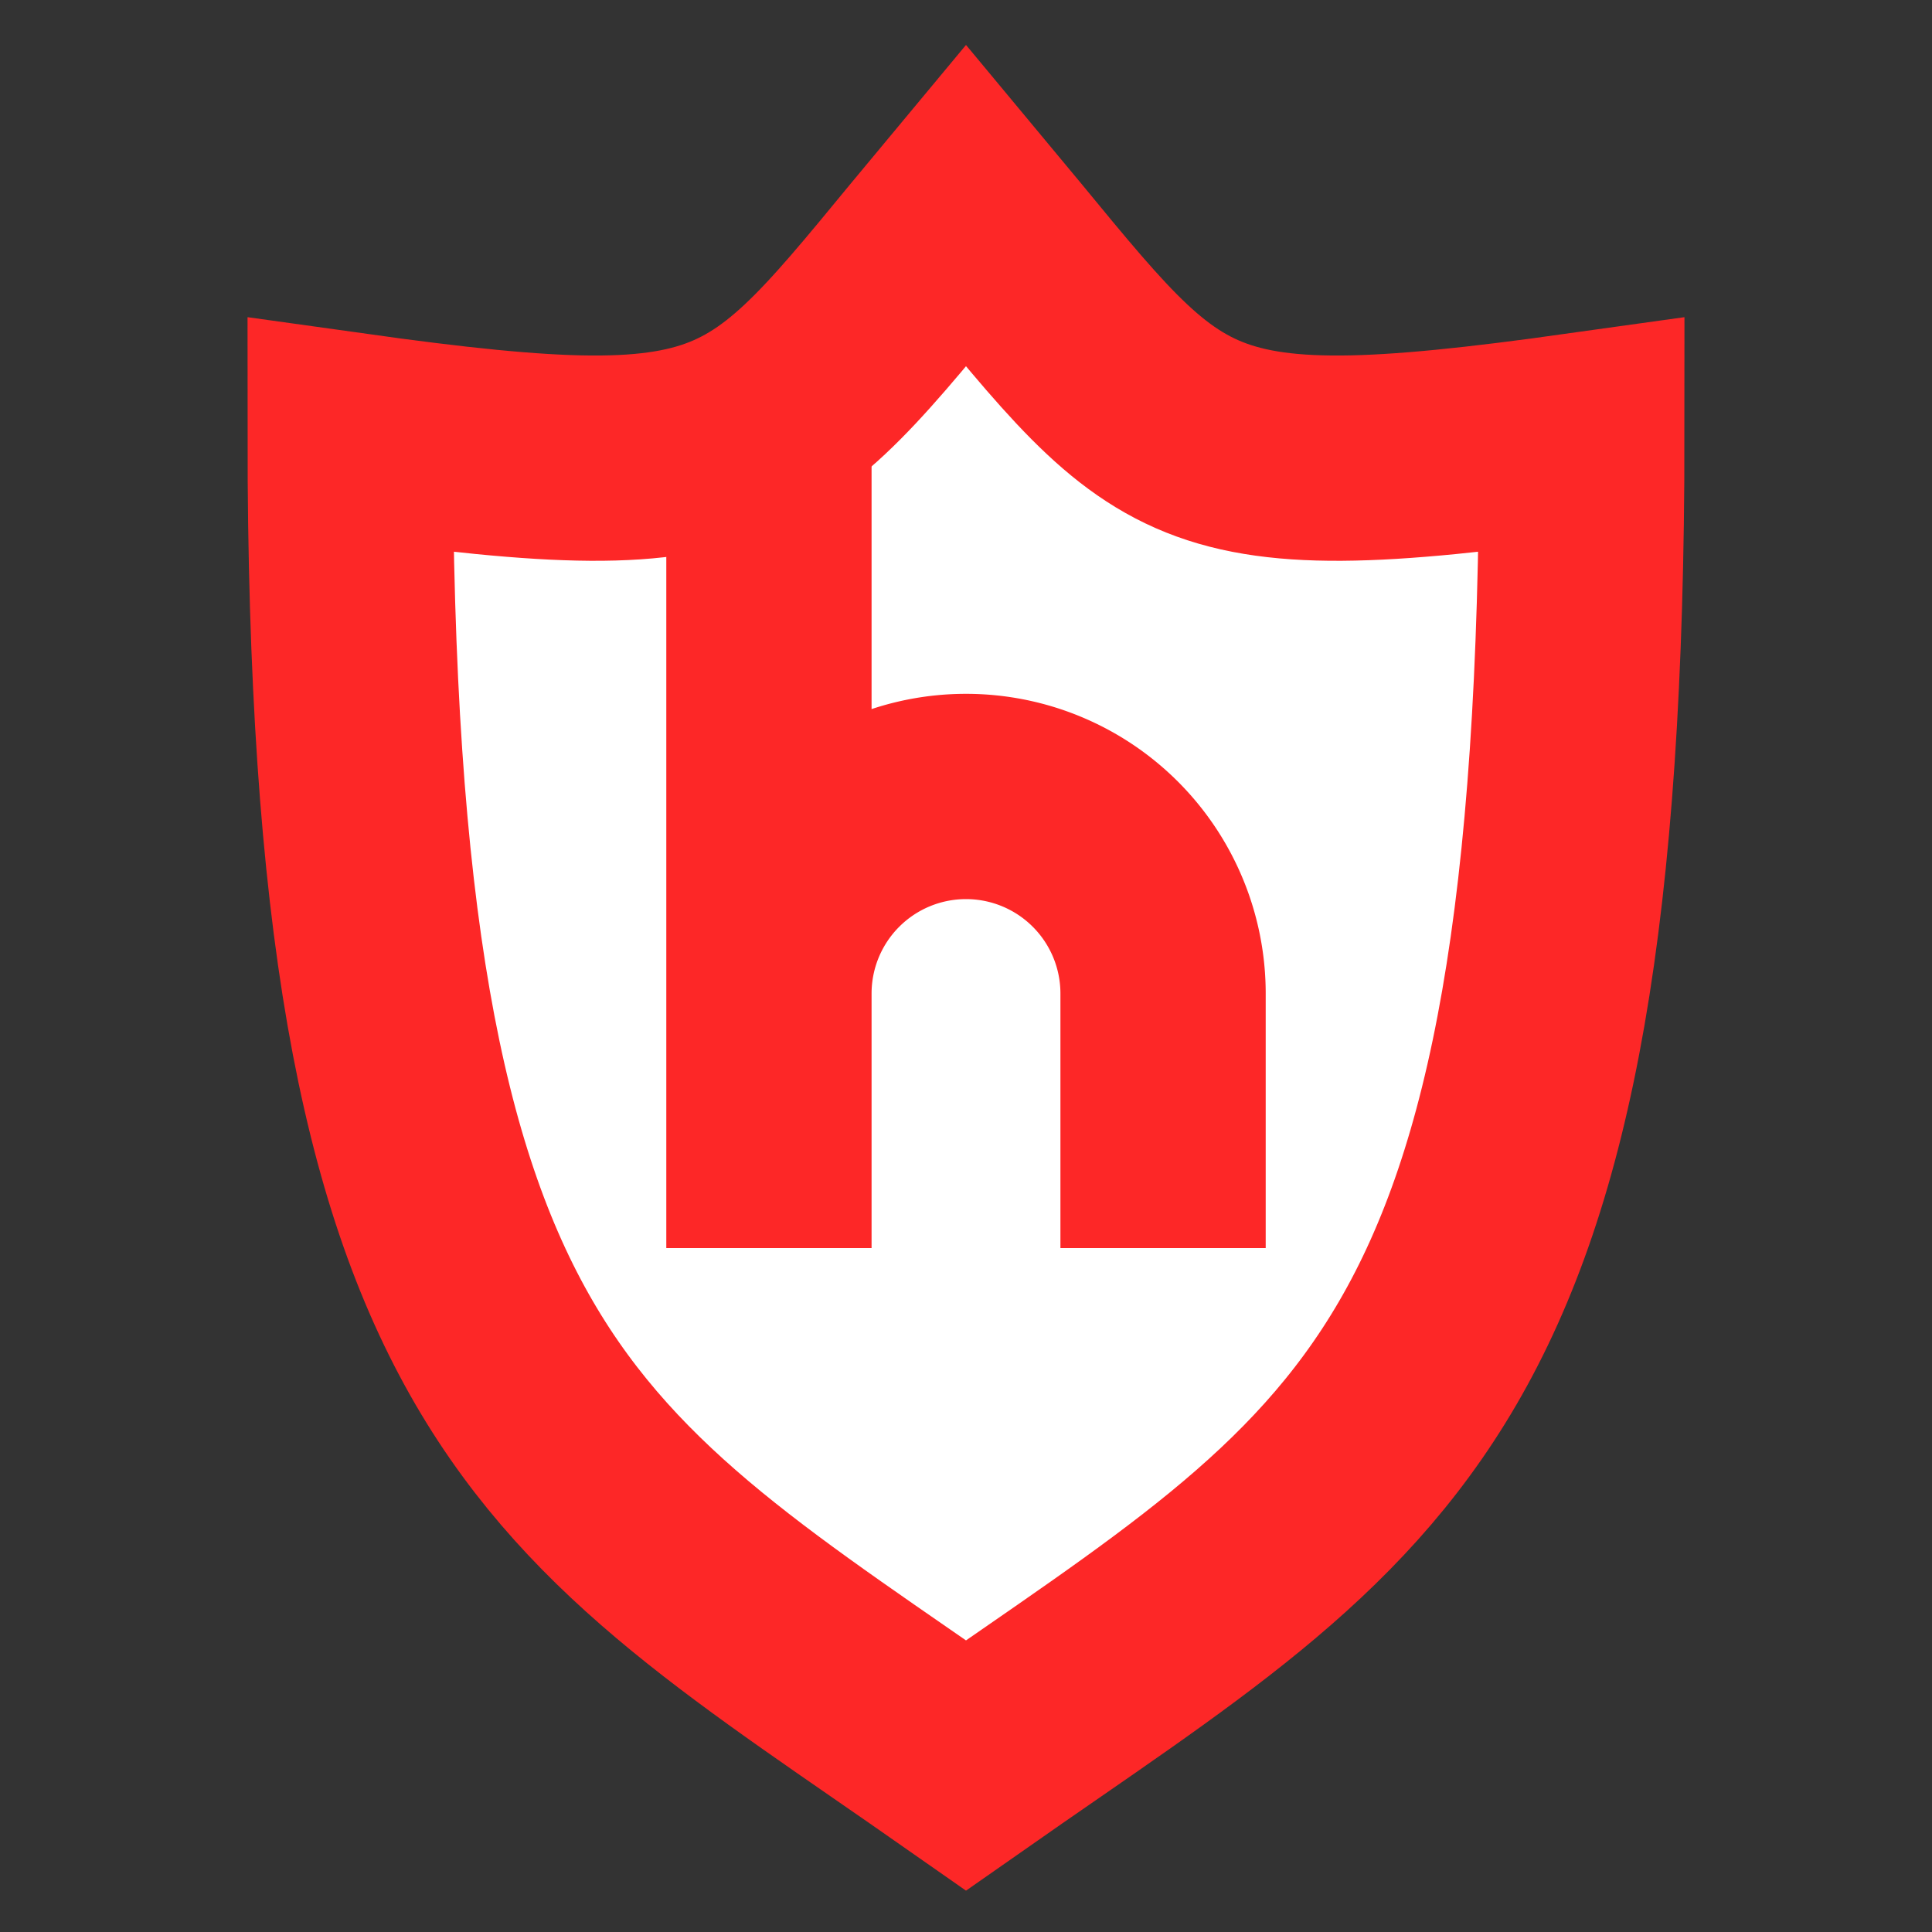 <?xml version="1.0" encoding="utf-8" standalone="no"?>
<!DOCTYPE svg PUBLIC "-//W3C//DTD SVG 1.1//EN" "http://www.w3.org/Graphics/SVG/1.1/DTD/svg11.dtd">
<!-- This logo design was originally created by @Tobaloidee (https://github.com/Tobaloidee) -->
<svg xmlns="http://www.w3.org/2000/svg" xmlns:xlink="http://www.w3.org/1999/xlink" version="1.1"
	width="512" height="512" viewBox="0 0 1000 1000" preserveAspectRatio="xMidYMid meet">
	<rect x="0" y="0" width="1000" height="1000" fill="#333333" stroke="none"/>
	<title>hBlock favicon</title>
	<!-- Original objects -->
	<!--
	<g id="shield" transform="translate(75, 85) scale(0.85)">
		<path id="shield-shape" fill="#FFFFFF" stroke="#FD2727" stroke-width="125" d="
			M 500 025
			C 375 175, 375 200, 125 165
			C 125 750, 250 800, 500 975
			C 750 800, 875 750, 875 165
			C 625 200, 625 175, 500 025 Z" />
		<path id="shield-content" fill-opacity="0" stroke="#FD2727" stroke-width="125" d="
			M 380 150
			V 660 V 505
			a 1 1 0 0 1 240 0
			V 660 V 505" />
	</g>
	-->
	<g id="shield">
		<path id="shield-shape" fill="#FFFFFF" stroke="#FD2727" stroke-width="106.25" d="M 500,106.25 C 393.75,233.75 393.75,255 181.25,225.25 181.25,722.5 287.5,765 500,913.75 712.5,765 818.75,722.5 818.75,225.25 606.25,255 606.25,233.75 500,106.25 Z" />
		<path id="shield-content" fill-opacity="0" stroke="#FD2727" stroke-width="106.25" d="M 398,212.5 V 646 514.25 a 102,102 0 0 1 204,0 V 646 514.25" />
	</g>
</svg>
